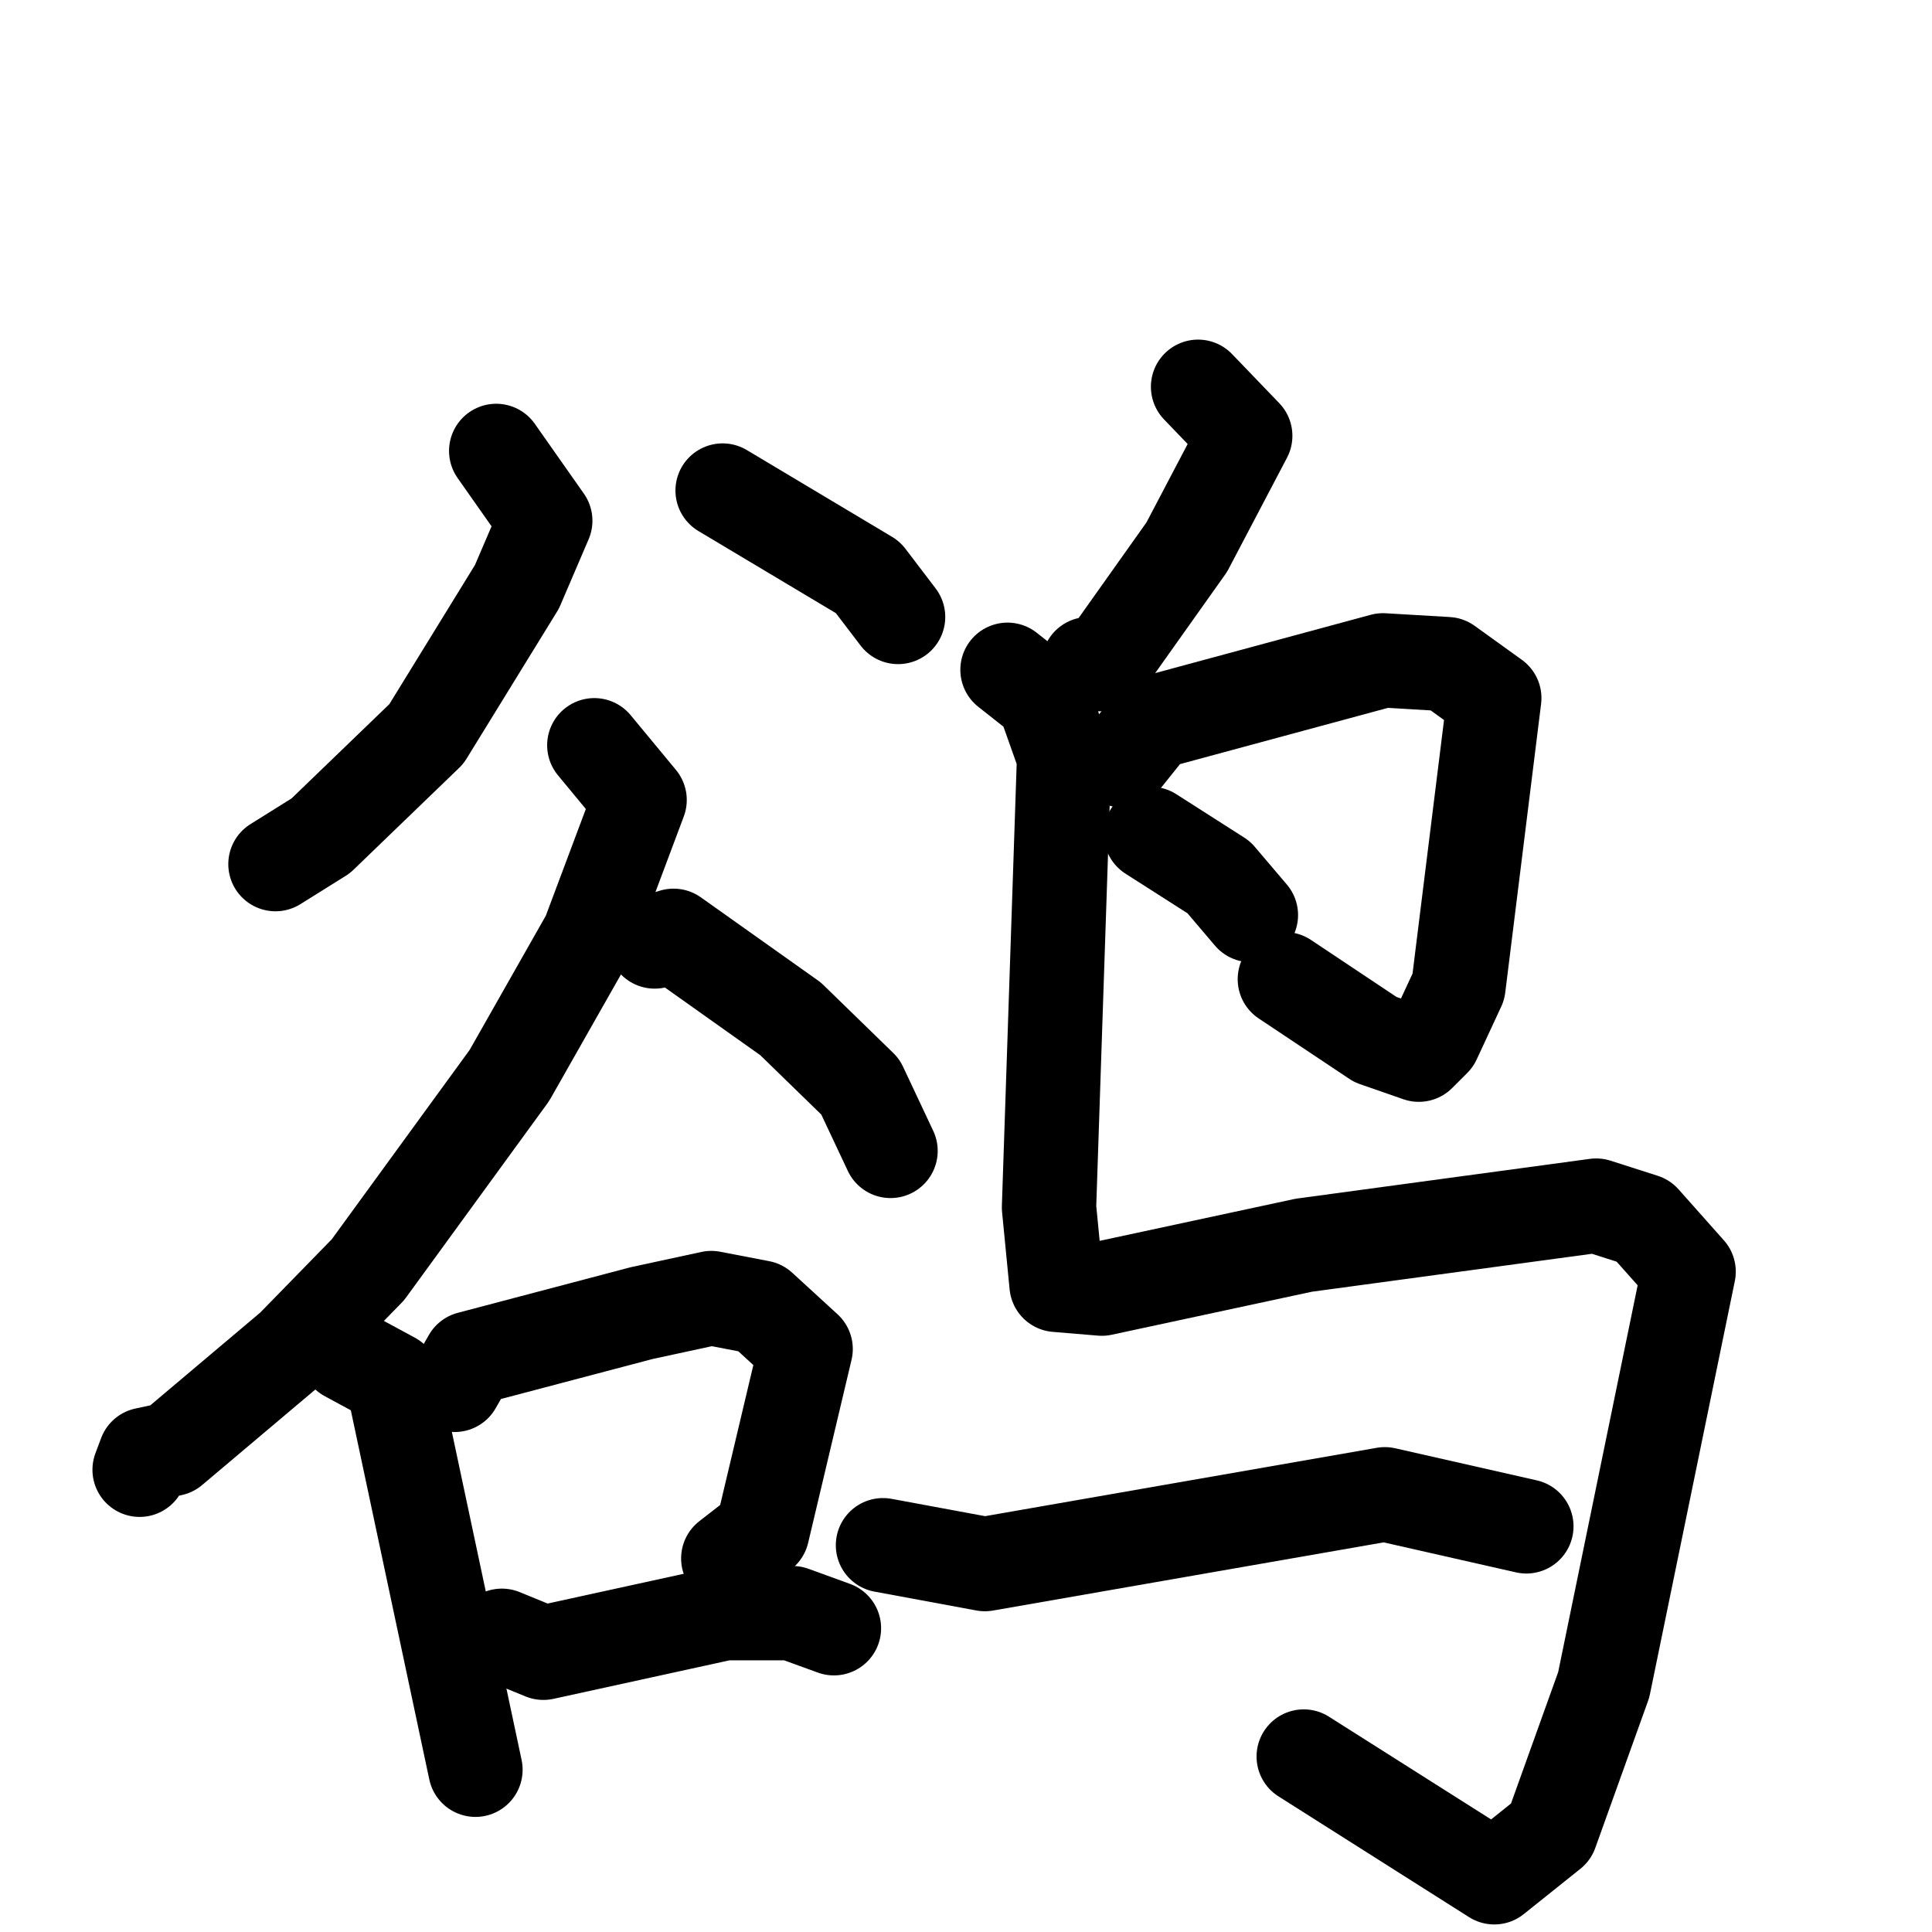 <svg xmlns="http://www.w3.org/2000/svg" viewBox="0 0 1024 1024">
  <g style="fill:none;stroke:#000000;stroke-width:50;stroke-linecap:round;stroke-linejoin:round;" transform="scale(1, 1) translate(0, 0)">
    <path d="M 263.0,239.0 L 289.0,276.0 L 274.0,311.0 L 226.0,389.0 L 170.0,443.0 L 146.0,458.0"/>
    <path d="M 383.0,260.0 L 460.0,306.0 L 476.0,327.0"/>
    <path d="M 315.0,395.0 L 339.0,424.0 L 312.0,496.0 L 270.0,570.0 L 195.0,673.0 L 155.0,714.0 L 91.0,768.0 L 77.0,771.0 L 74.0,779.0"/>
    <path d="M 347.0,499.0 L 357.0,496.0 L 419.0,540.0 L 456.0,576.0 L 472.0,610.0"/>
    <path d="M 184.0,718.0 L 208.0,731.0 L 252.0,938.0"/>
    <path d="M 241.0,734.0 L 249.0,720.0 L 340.0,696.0 L 377.0,688.0 L 403.0,693.0 L 427.0,715.0 L 404.0,812.0 L 386.0,826.0"/>
    <path d="M 266.0,867.0 L 288.0,876.0 L 384.0,855.0 L 420.0,855.0 L 442.0,863.0"/>
    <path d="M 635.0,205.0 L 660.0,231.0 L 629.0,290.0 L 585.0,352.0 L 577.0,352.0"/>
    <path d="M 595.0,403.0 L 611.0,383.0 L 733.0,350.0 L 767.0,352.0 L 792.0,370.0 L 773.0,523.0 L 760.0,551.0 L 752.0,559.0 L 729.0,551.0 L 681.0,519.0"/>
    <path d="M 610.0,442.0 L 646.0,465.0 L 663.0,485.0"/>
    <path d="M 534.0,355.0 L 553.0,370.0 L 564.0,401.0 L 556.0,640.0 L 560.0,681.0 L 584.0,683.0 L 691.0,660.0 L 846.0,639.0 L 871.0,647.0 L 895.0,674.0 L 850.0,893.0 L 822.0,971.0 L 792.0,995.0 L 691.0,931.0"/>
    <path d="M 468.0,819.0 L 522.0,829.0 L 734.0,792.0 L 809.0,809.0"/>
  </g>
</svg>
